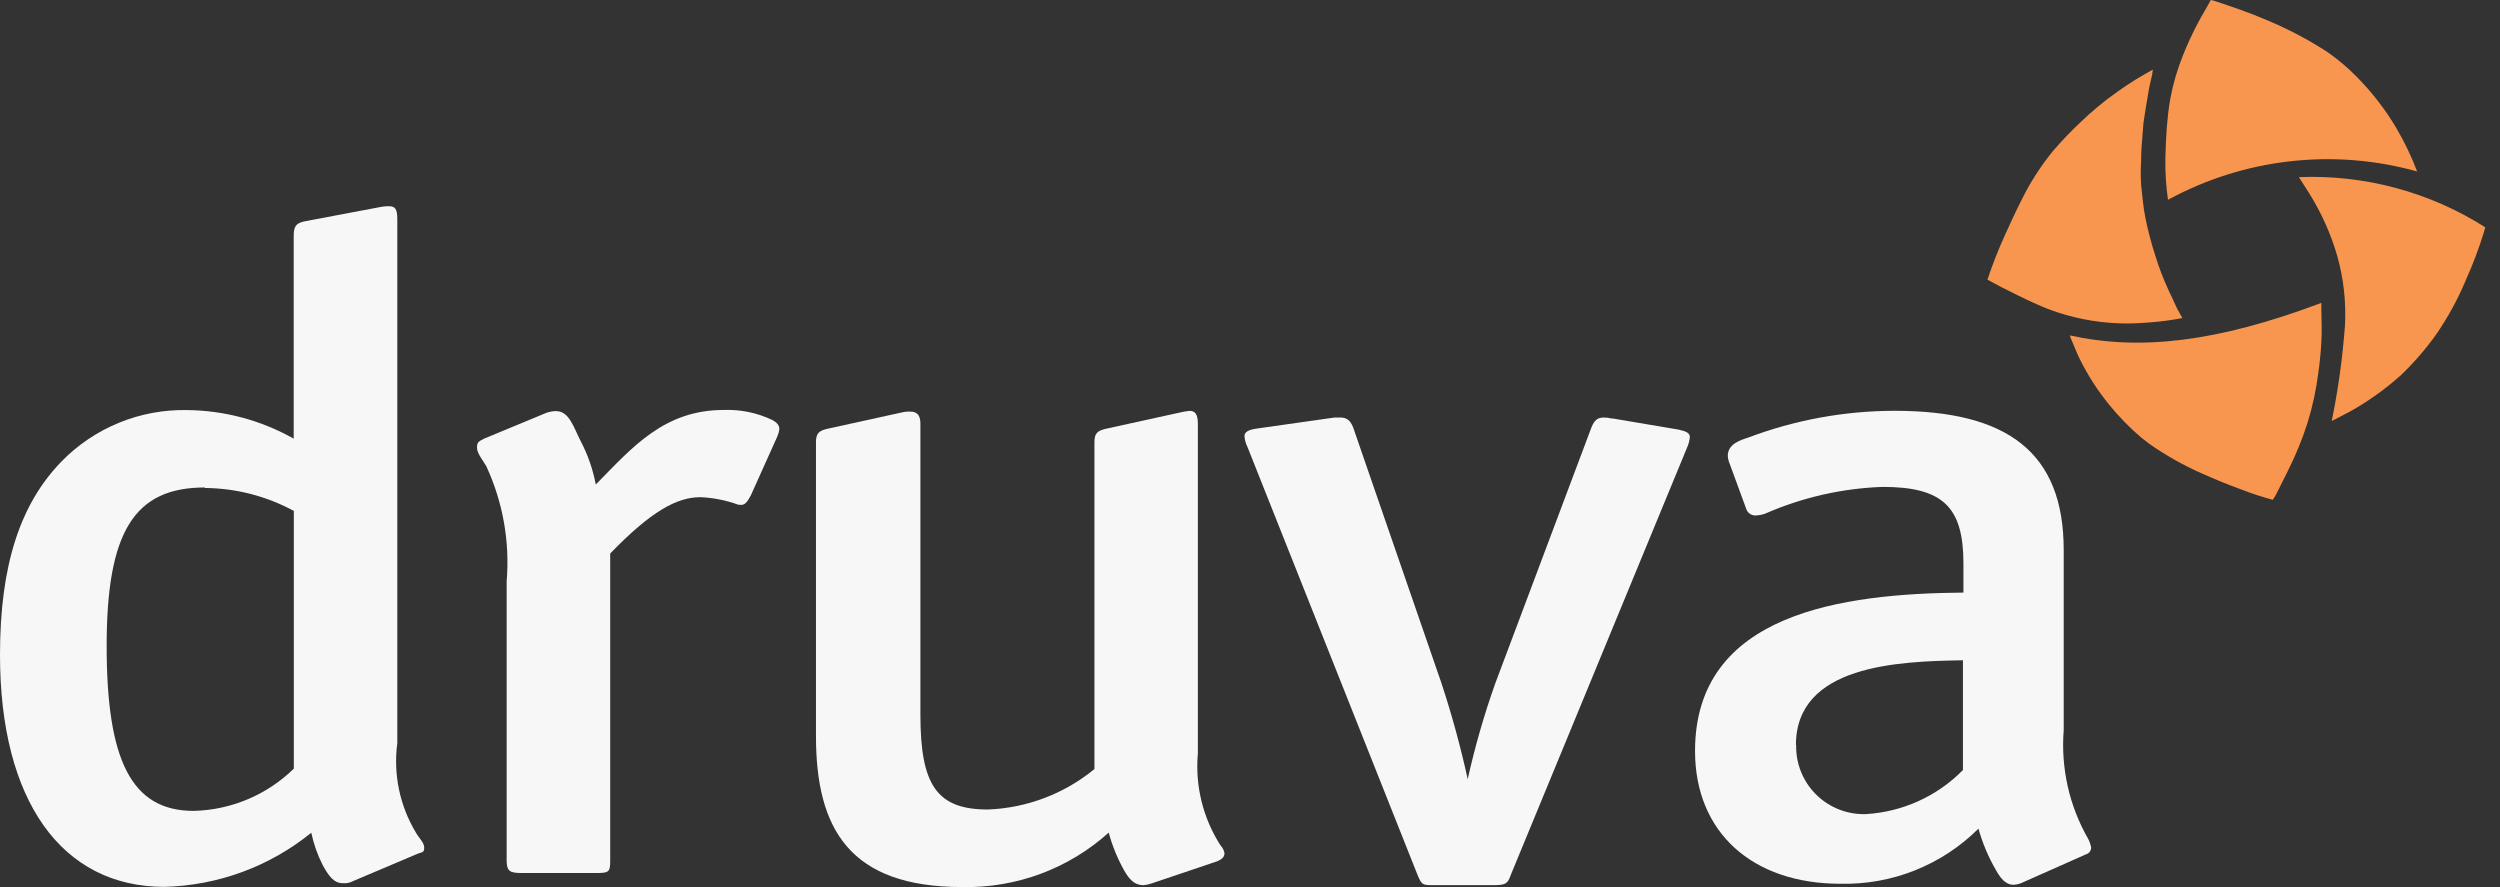 <svg width="62" height="22" viewBox="0 0 62 22" fill="none" xmlns="http://www.w3.org/2000/svg">
<rect x="0" y="0" width="62" height="22" fill="#333333" stroke="none"/>
<path d="M5.081 12.089C3.329 12.089 2.645 13.189 2.645 16.019C2.645 18.849 3.254 20.11 4.802 20.11C5.734 20.088 6.622 19.713 7.287 19.062V12.671C6.608 12.303 5.849 12.107 5.077 12.102L5.081 12.089ZM8.506 21.904C8.277 21.904 8.149 21.72 8.001 21.451C7.873 21.198 7.779 20.929 7.72 20.652C6.687 21.49 5.404 21.962 4.074 21.994C1.528 21.994 0 19.855 0 16.242C0 14.005 0.505 12.497 1.522 11.448C1.927 11.032 2.414 10.704 2.951 10.484C3.488 10.264 4.065 10.158 4.645 10.17C5.571 10.18 6.479 10.424 7.284 10.879V5.85C7.284 5.621 7.335 5.531 7.565 5.487L9.392 5.142C9.476 5.123 9.562 5.114 9.648 5.115C9.802 5.115 9.853 5.186 9.853 5.436V18.432C9.751 19.202 9.914 19.984 10.315 20.65C10.39 20.784 10.52 20.897 10.52 21.015C10.52 21.134 10.494 21.129 10.366 21.169L8.74 21.858C8.67 21.895 8.59 21.911 8.511 21.903L8.506 21.904Z" fill="#F7F7F7"/>
<path d="M18.361 12.517H18.31C18.008 12.407 17.691 12.344 17.37 12.33C16.79 12.33 16.15 12.675 15.133 13.727V21.332C15.133 21.627 15.109 21.651 14.776 21.651H12.949C12.64 21.651 12.565 21.608 12.565 21.332V14.418C12.647 13.438 12.473 12.454 12.06 11.561C11.983 11.427 11.83 11.242 11.83 11.108C11.83 10.974 11.855 10.954 12.009 10.877L13.55 10.238C13.626 10.212 13.705 10.197 13.785 10.195C14.115 10.195 14.22 10.583 14.392 10.923C14.574 11.266 14.703 11.634 14.776 12.016C15.691 11.084 16.471 10.167 17.953 10.167C18.365 10.152 18.774 10.236 19.147 10.413C19.276 10.483 19.327 10.547 19.327 10.643C19.32 10.707 19.302 10.769 19.276 10.828L18.618 12.291C18.517 12.478 18.464 12.523 18.363 12.523L18.361 12.517Z" fill="#F7F7F7"/>
<path d="M30.365 21.173C30.365 21.244 30.314 21.307 30.186 21.36L28.562 21.908C28.497 21.931 28.428 21.946 28.359 21.953C28.128 21.953 28.001 21.799 27.88 21.589C27.714 21.293 27.585 20.977 27.496 20.649C26.502 21.544 25.204 22.026 23.866 21.999C21.071 21.999 20.236 20.56 20.236 18.253V10.969C20.236 10.738 20.312 10.675 20.564 10.624L22.341 10.234C22.416 10.214 22.494 10.205 22.572 10.208C22.726 10.208 22.826 10.279 22.826 10.502V17.724C22.826 19.481 23.238 20.076 24.503 20.076C25.468 20.038 26.395 19.686 27.142 19.073V10.969C27.142 10.739 27.217 10.675 27.47 10.624L29.246 10.234C29.33 10.213 29.416 10.198 29.502 10.19C29.63 10.19 29.707 10.26 29.707 10.51V18.683C29.636 19.485 29.833 20.288 30.268 20.965C30.322 21.021 30.357 21.092 30.369 21.169L30.365 21.173Z" fill="#F7F7F7"/>
<path d="M37.062 21.951H35.541C35.285 21.951 35.26 21.951 35.157 21.703L30.939 11.089C30.895 11.003 30.87 10.91 30.863 10.815C30.863 10.725 30.939 10.66 31.171 10.628L33.1 10.354H33.23C33.408 10.354 33.486 10.425 33.558 10.6L35.743 16.928C36.003 17.715 36.222 18.514 36.399 19.324C36.579 18.518 36.807 17.724 37.083 16.947L39.467 10.602C39.544 10.415 39.621 10.355 39.775 10.355C39.929 10.355 39.903 10.38 40.004 10.38L41.628 10.654C41.833 10.699 41.908 10.744 41.908 10.841C41.899 10.936 41.873 11.028 41.833 11.115L37.465 21.704C37.394 21.904 37.35 21.951 37.062 21.951Z" fill="#F7F7F7"/>
<path d="M44.545 18.478C44.535 18.922 44.701 19.351 45.008 19.672C45.314 19.993 45.735 20.179 46.178 20.19H46.271C47.182 20.137 48.041 19.748 48.681 19.097V16.375C47.083 16.4 44.539 16.489 44.539 18.478H44.545ZM51.859 21.034C51.857 21.07 51.843 21.104 51.82 21.132C51.797 21.159 51.766 21.179 51.731 21.188L50.191 21.872C50.111 21.914 50.024 21.938 49.935 21.943C49.756 21.943 49.627 21.809 49.5 21.579C49.312 21.256 49.166 20.91 49.066 20.55C48.617 20.998 48.082 21.349 47.493 21.584C46.904 21.819 46.274 21.932 45.641 21.917C43.455 21.917 42.037 20.64 42.037 18.626C42.037 15.201 45.692 14.722 48.693 14.696V13.973C48.693 12.577 48.188 12.075 46.69 12.075C45.684 12.11 44.693 12.336 43.77 12.741C43.696 12.766 43.618 12.78 43.539 12.784C43.49 12.785 43.441 12.771 43.4 12.744C43.358 12.716 43.327 12.676 43.31 12.63L42.9 11.511C42.871 11.446 42.854 11.377 42.849 11.306C42.849 11.012 43.157 10.916 43.353 10.853C44.515 10.414 45.747 10.189 46.989 10.188C49.784 10.188 51.18 11.217 51.18 13.64V18.108C51.106 19.048 51.318 19.989 51.788 20.806C51.825 20.878 51.85 20.956 51.864 21.036L51.859 21.034Z" fill="#F7F7F7"/>
<path d="M57.009 4.388L57.271 4.798C57.57 5.277 57.803 5.796 57.961 6.338C58.121 6.903 58.187 7.49 58.155 8.076C58.096 8.871 57.987 9.661 57.827 10.441C58.032 10.332 58.223 10.242 58.408 10.133C58.809 9.897 59.186 9.622 59.534 9.312C59.859 9.002 60.154 8.662 60.415 8.297C60.708 7.872 60.956 7.417 61.155 6.941C61.324 6.562 61.472 6.174 61.595 5.778C61.609 5.734 61.621 5.682 61.634 5.637C60.256 4.761 58.643 4.327 57.012 4.393L57.009 4.388ZM51.343 8.3C51.34 8.319 51.34 8.339 51.343 8.358C51.421 8.537 51.49 8.722 51.573 8.894C51.774 9.302 52.021 9.685 52.308 10.038C52.547 10.332 52.812 10.604 53.1 10.85L53.299 11.004C53.716 11.297 54.161 11.547 54.628 11.751C54.945 11.893 55.264 12.023 55.587 12.141C55.842 12.239 56.102 12.325 56.366 12.396C56.399 12.347 56.429 12.295 56.457 12.242L56.737 11.682C56.933 11.293 57.098 10.89 57.23 10.475C57.352 10.079 57.44 9.673 57.492 9.261C57.531 9.015 57.563 8.645 57.569 8.482C57.588 8.201 57.569 7.919 57.569 7.637V7.512C54.967 8.491 53.071 8.7 51.33 8.318L51.343 8.3ZM49.297 6.939L49.643 7.126C49.923 7.266 50.211 7.412 50.499 7.54C50.676 7.62 50.857 7.691 51.041 7.751C51.597 7.932 52.178 8.024 52.763 8.022C52.935 8.022 53.108 8.01 53.286 7.998C53.568 7.978 53.847 7.941 54.124 7.888L53.995 7.659C53.924 7.505 53.855 7.351 53.784 7.206C53.655 6.928 53.545 6.642 53.454 6.349C53.355 6.043 53.273 5.731 53.208 5.416C53.151 5.141 53.132 4.859 53.1 4.585C53.087 4.385 53.087 4.184 53.1 3.984C53.1 3.787 53.112 3.588 53.131 3.391C53.149 3.194 53.145 3.174 53.157 3.061C53.189 2.815 53.234 2.576 53.273 2.333C53.311 2.089 53.342 2.004 53.374 1.847C53.374 1.809 53.386 1.77 53.393 1.726C53.094 1.887 52.806 2.066 52.53 2.262C52.192 2.498 51.874 2.762 51.578 3.049C51.344 3.27 51.123 3.502 50.914 3.745C50.609 4.119 50.347 4.527 50.134 4.96C49.988 5.248 49.854 5.542 49.72 5.836C49.555 6.198 49.41 6.569 49.285 6.947L49.297 6.939ZM54.959 0.037C55.388 0.177 55.81 0.324 56.218 0.499C56.742 0.717 57.245 0.982 57.721 1.291C57.982 1.473 58.226 1.68 58.449 1.907C58.826 2.288 59.155 2.713 59.428 3.174C59.631 3.518 59.804 3.879 59.945 4.252C57.872 3.674 55.656 3.926 53.766 4.955C53.718 4.617 53.696 4.275 53.701 3.933C53.709 3.687 53.715 3.447 53.733 3.205C53.752 2.963 53.778 2.705 53.822 2.456C53.89 2.091 53.993 1.733 54.131 1.388C54.245 1.102 54.374 0.822 54.519 0.55C54.616 0.365 54.73 0.186 54.827 0L54.949 0.032L54.959 0.037Z" fill="#F8964F"/>
</svg>
